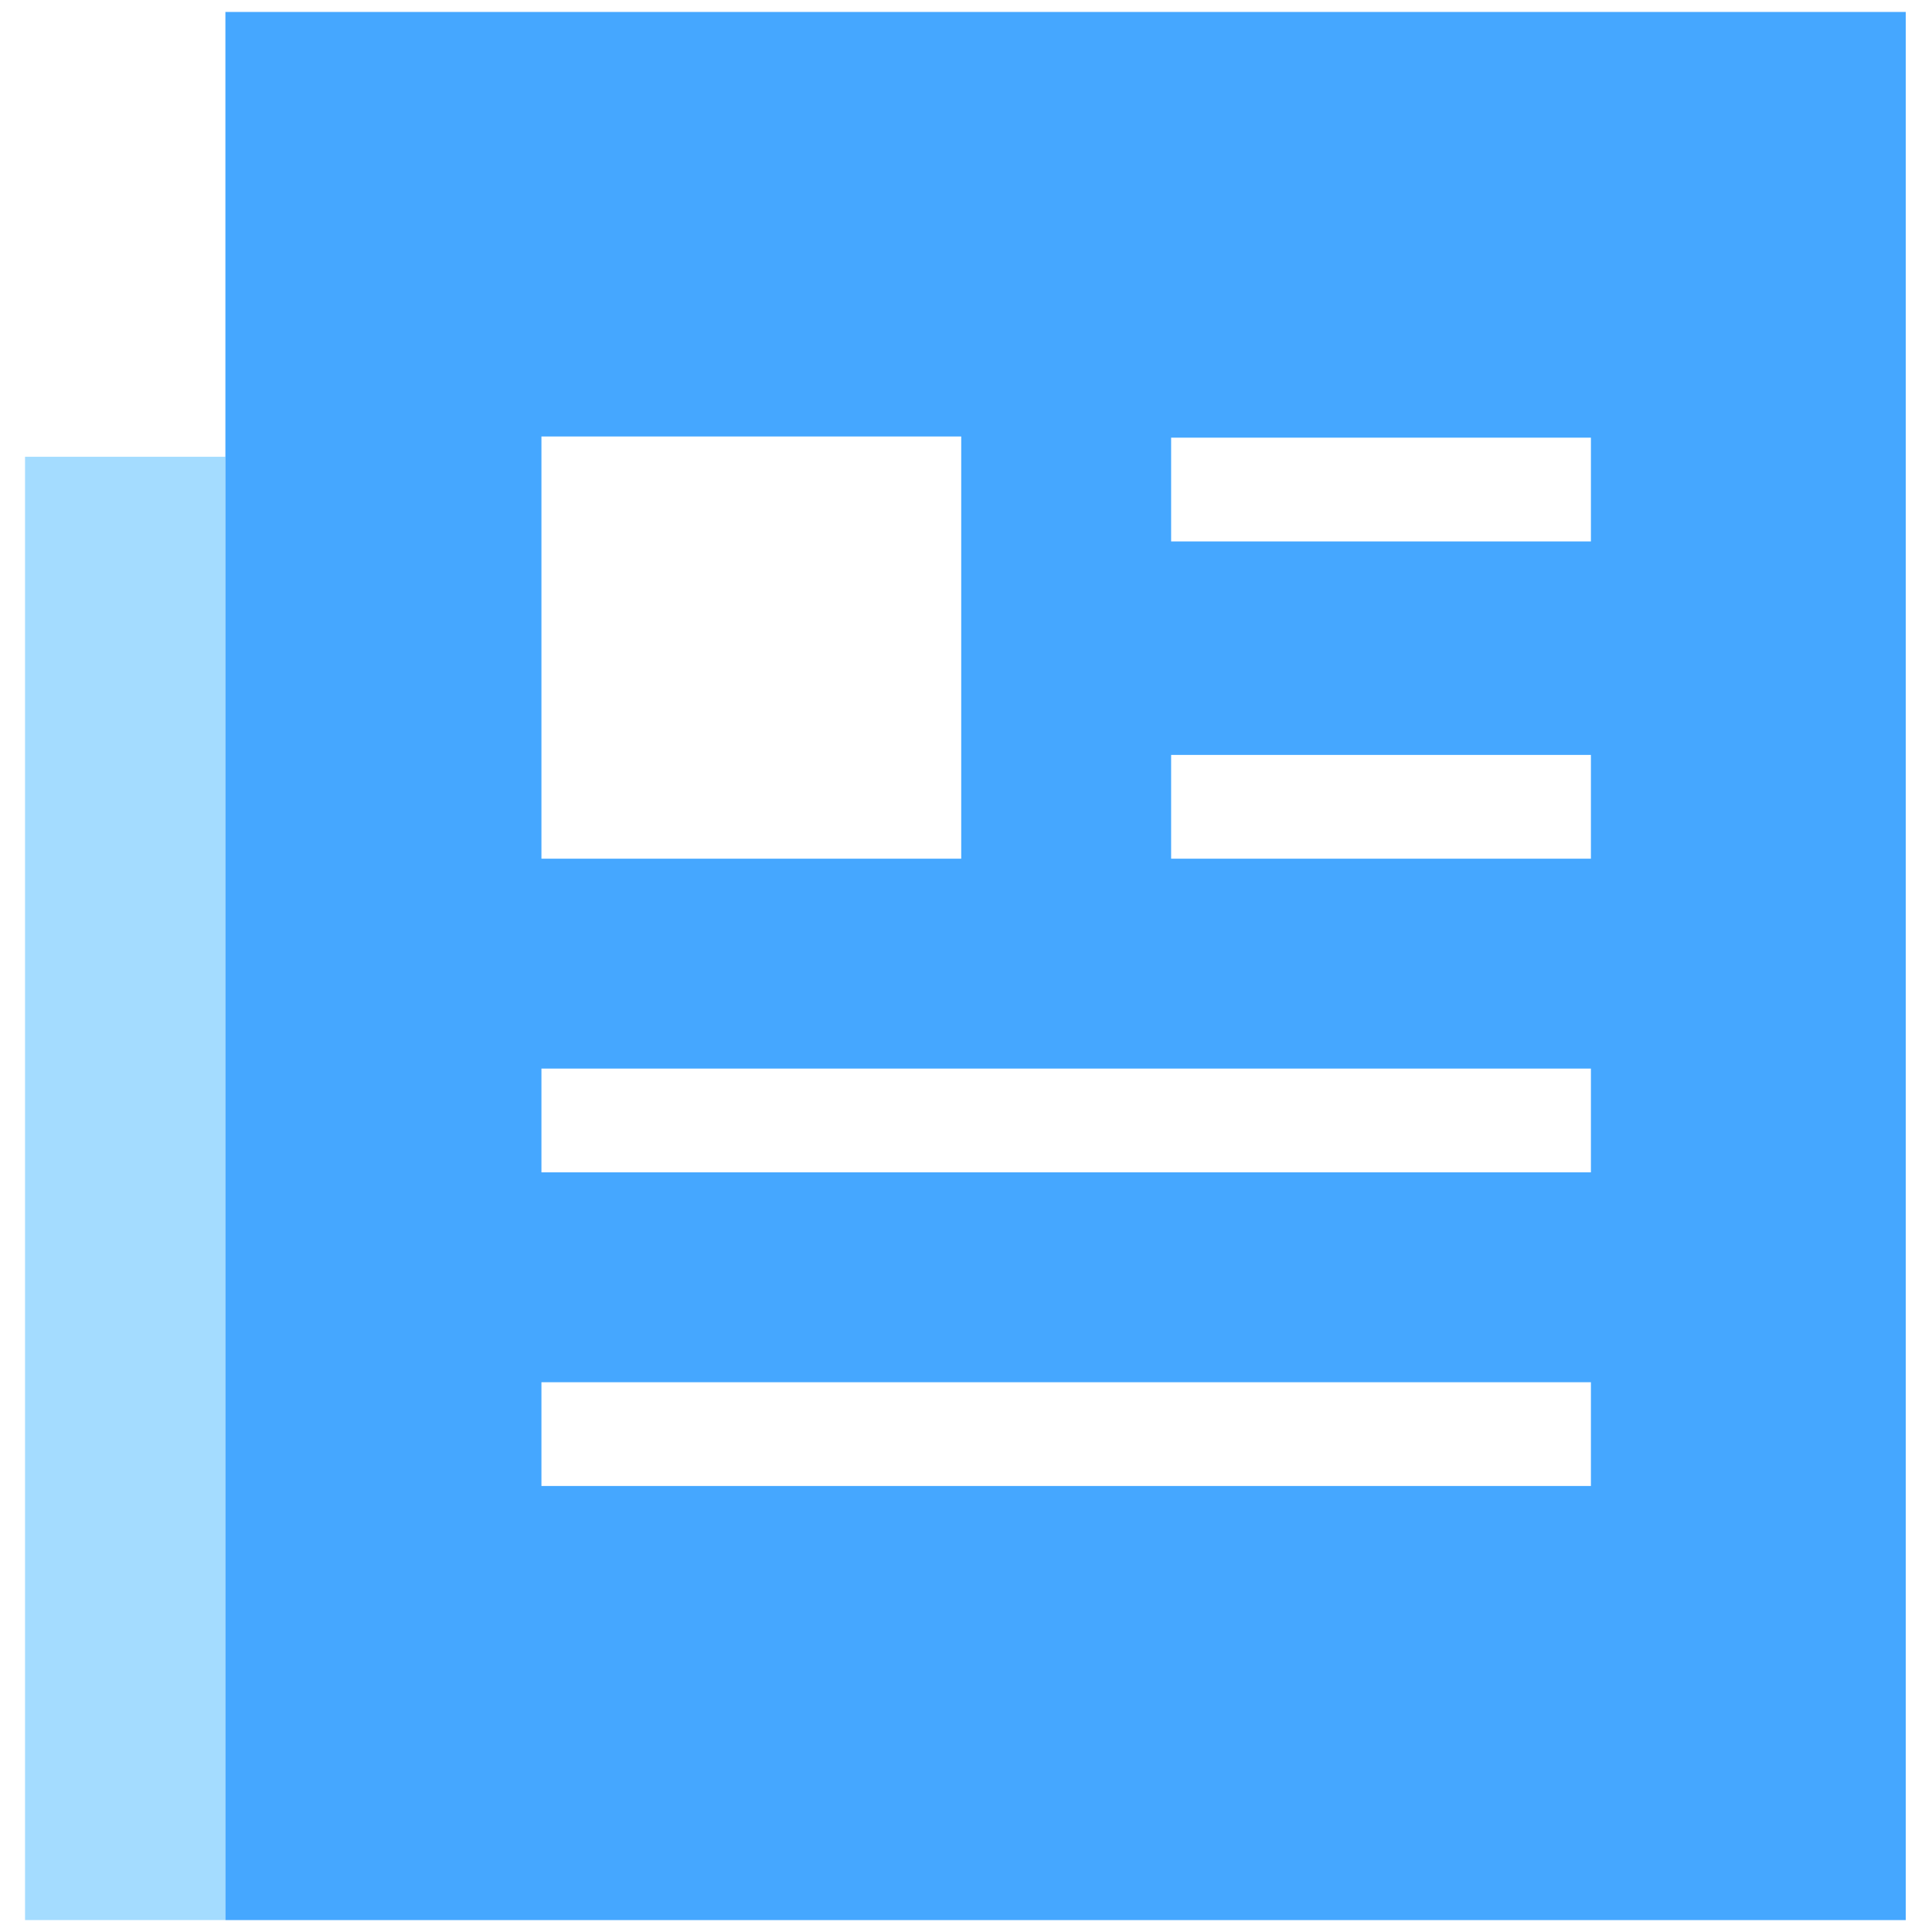 <?xml version="1.0" standalone="no"?><!DOCTYPE svg PUBLIC "-//W3C//DTD SVG 1.1//EN" "http://www.w3.org/Graphics/SVG/1.1/DTD/svg11.dtd"><svg t="1700582632331" class="icon" viewBox="0 0 1024 1024" version="1.1" xmlns="http://www.w3.org/2000/svg" p-id="14445" xmlns:xlink="http://www.w3.org/1999/xlink" width="200" height="200"><path d="M13.274 242.094h106.193V1017.679H13.274z" fill="#A4DCFF" p-id="14446"></path><path d="M119.467 6.321v1011.358h890.627V6.321H119.467z m167.506 225.027h222.499V455.111H286.973V231.348z m556.247 556.247h-556.247v-54.993h556.247v54.993z m0-166.242h-556.247v-54.993h556.247v54.993z m0-166.242H620.721v-54.993h222.499V455.111z m0-168.138H620.721v-54.993h222.499v54.993z" fill="#45A7FF" p-id="14447"></path></svg>